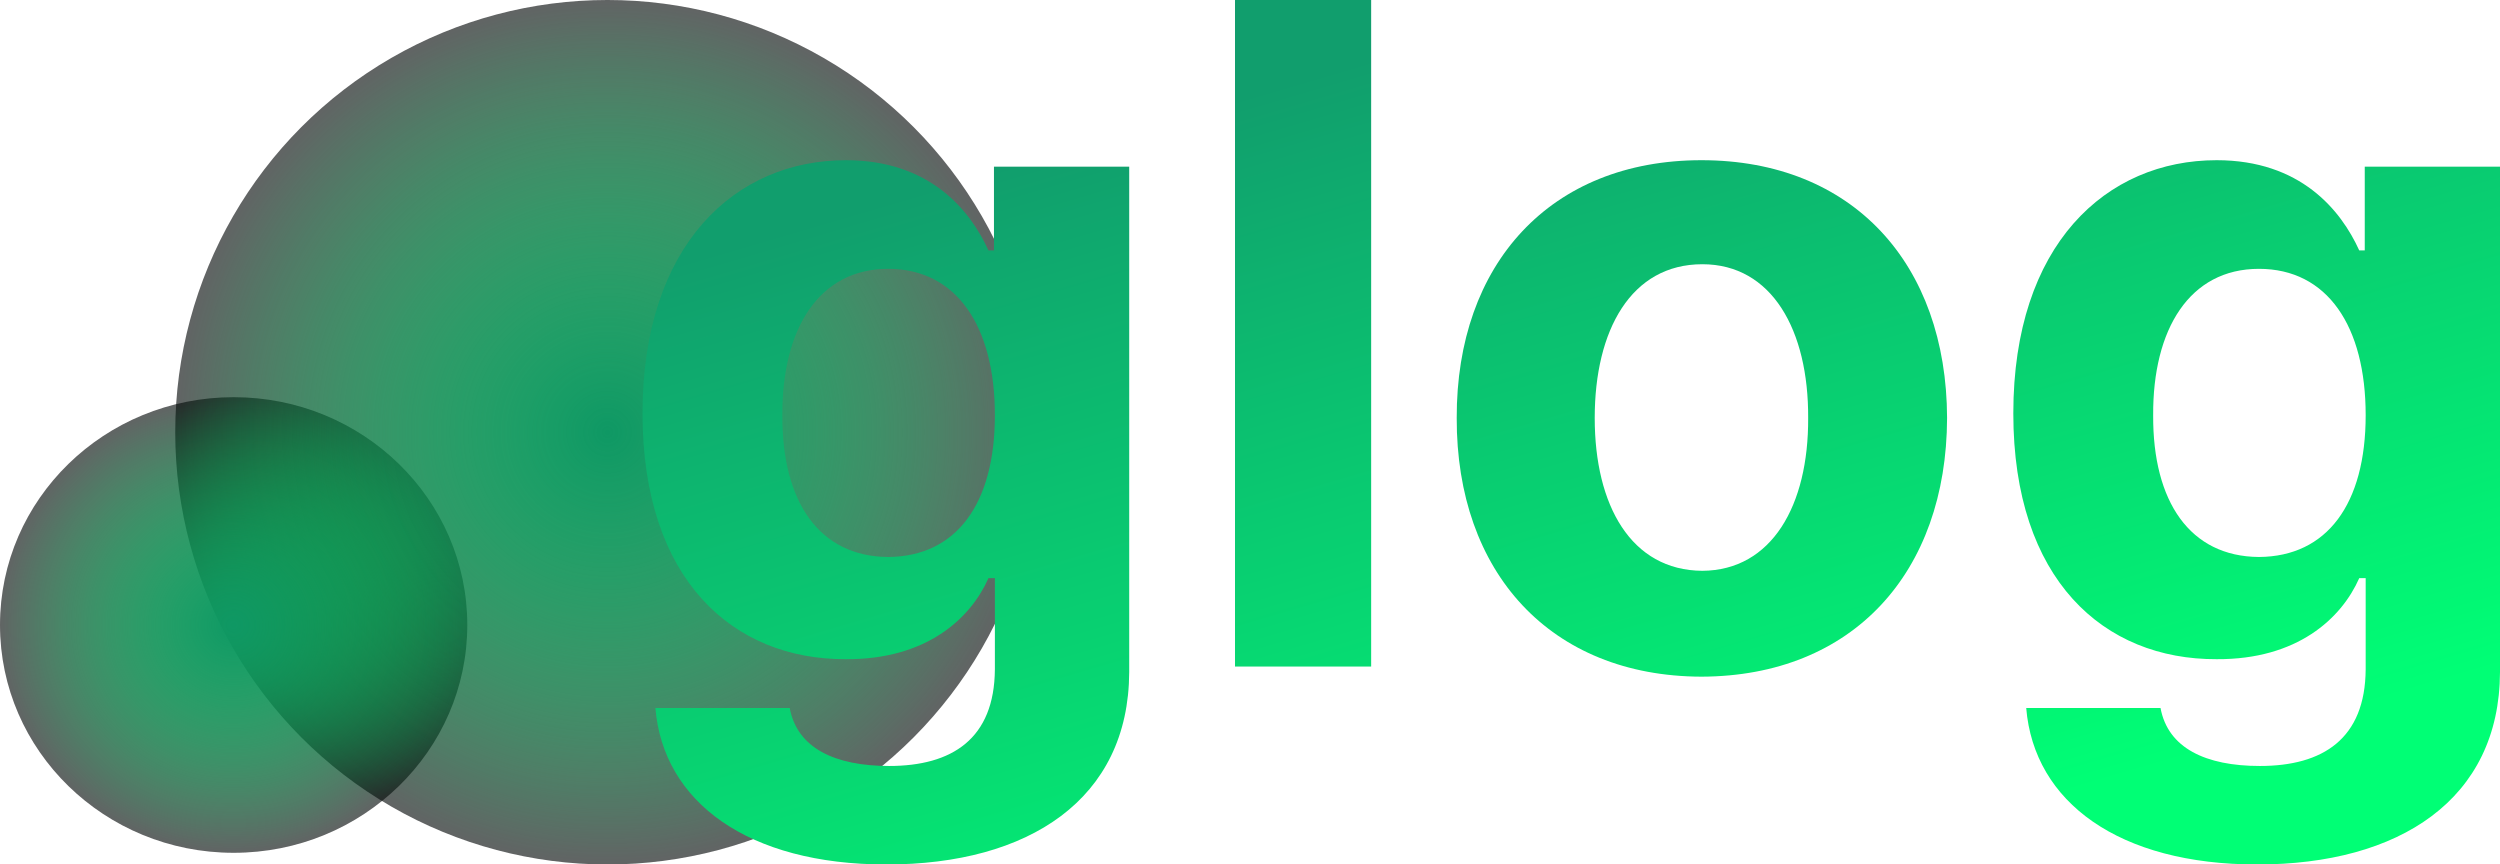 <svg width="214" height="74" viewBox="0 0 214 74" fill="none" xmlns="http://www.w3.org/2000/svg">
<circle cx="52" cy="37" r="37" fill="#050A0B" fill-opacity="0.63"/>
<ellipse cx="20" cy="53.5" rx="20" ry="19.5" fill="#050A0B" fill-opacity="0.63"/>
<circle cx="52" cy="37" r="37" fill="url(#paint0_angular_1100_5388)"/>
<ellipse cx="20" cy="53.5" rx="20" ry="19.5" fill="url(#paint1_angular_1100_5388)"/>
<path d="M75.869 74C88.036 74 96.62 68.444 96.66 57.529V14.264H85.083V21.436H84.611C83.036 17.968 79.571 13.713 72.404 13.713C62.954 13.713 55 20.923 55 35.385C55 49.649 62.757 56.465 72.404 56.426C79.295 56.465 83.075 52.959 84.611 49.491H85.162V57.293C85.123 63.243 81.5 65.568 76.106 65.568C71.459 65.568 68.23 64.031 67.6 60.603H56.102C56.772 68.68 64.056 74 75.869 74ZM66.97 35.542C66.931 28.174 70.081 23.012 76.027 23.012C81.894 23.012 85.162 27.937 85.162 35.542C85.162 43.147 81.854 47.639 76.027 47.678C70.12 47.639 66.931 42.95 66.97 35.542Z" fill="url(#paint2_linear_1100_5388)"/>
<path d="M117.371 0H105.716V57.056H117.371V28.528V0Z" fill="url(#paint3_linear_1100_5388)"/>
<path d="M145.643 57.923C158.598 57.884 166.631 49.018 166.67 35.779C166.631 22.578 158.598 13.713 145.643 13.713C132.728 13.713 124.656 22.578 124.695 35.779C124.656 49.018 132.728 57.884 145.643 57.923ZM136.508 35.779C136.508 28.252 139.619 22.618 145.722 22.618C151.668 22.618 154.818 28.252 154.779 35.779C154.818 43.265 151.668 48.821 145.722 48.861C139.619 48.821 136.508 43.265 136.508 35.779Z" fill="url(#paint4_linear_1100_5388)"/>
<path d="M193.21 74C205.377 74 213.961 68.444 214 57.529V14.264H202.423V21.436H201.951C200.376 17.968 196.911 13.713 189.744 13.713C180.294 13.713 172.34 20.923 172.34 35.385C172.34 49.649 180.097 56.465 189.744 56.426C196.635 56.465 200.415 52.959 201.951 49.491H202.502V57.293C202.463 63.243 198.84 65.568 193.446 65.568C188.799 65.568 185.571 64.031 184.941 60.603H173.443C174.112 68.68 181.397 74 193.21 74ZM184.311 35.542C184.271 28.174 187.421 23.012 193.367 23.012C199.234 23.012 202.502 27.937 202.502 35.542C202.502 43.147 199.195 47.639 193.367 47.678C187.461 47.639 184.271 42.95 184.311 35.542Z" fill="url(#paint5_linear_1100_5388)"/>
<defs>
<radialGradient id="paint0_angular_1100_5388" cx="0" cy="0" r="1" gradientUnits="userSpaceOnUse" gradientTransform="translate(52 37) rotate(90) scale(37)">
<stop stop-color="#0F9864"/>
<stop offset="1" stop-color="#00FF75" stop-opacity="0"/>
</radialGradient>
<radialGradient id="paint1_angular_1100_5388" cx="0" cy="0" r="1" gradientUnits="userSpaceOnUse" gradientTransform="translate(20 53.5) rotate(90) scale(19.5 20)">
<stop stop-color="#0F9864"/>
<stop offset="1" stop-color="#00FF75" stop-opacity="0"/>
</radialGradient>
<linearGradient id="paint2_linear_1100_5388" x1="134.5" y1="-1.39267e-06" x2="156.251" y2="74.009" gradientUnits="userSpaceOnUse">
<stop stop-color="#119E6D"/>
<stop offset="1" stop-color="#00FF75"/>
</linearGradient>
<linearGradient id="paint3_linear_1100_5388" x1="134.5" y1="-1.39267e-06" x2="156.251" y2="74.009" gradientUnits="userSpaceOnUse">
<stop stop-color="#119E6D"/>
<stop offset="1" stop-color="#00FF75"/>
</linearGradient>
<linearGradient id="paint4_linear_1100_5388" x1="134.5" y1="-1.39267e-06" x2="156.251" y2="74.009" gradientUnits="userSpaceOnUse">
<stop stop-color="#119E6D"/>
<stop offset="1" stop-color="#00FF75"/>
</linearGradient>
<linearGradient id="paint5_linear_1100_5388" x1="134.5" y1="-1.39267e-06" x2="156.251" y2="74.009" gradientUnits="userSpaceOnUse">
<stop stop-color="#119E6D"/>
<stop offset="1" stop-color="#00FF75"/>
</linearGradient>
</defs>
</svg>
